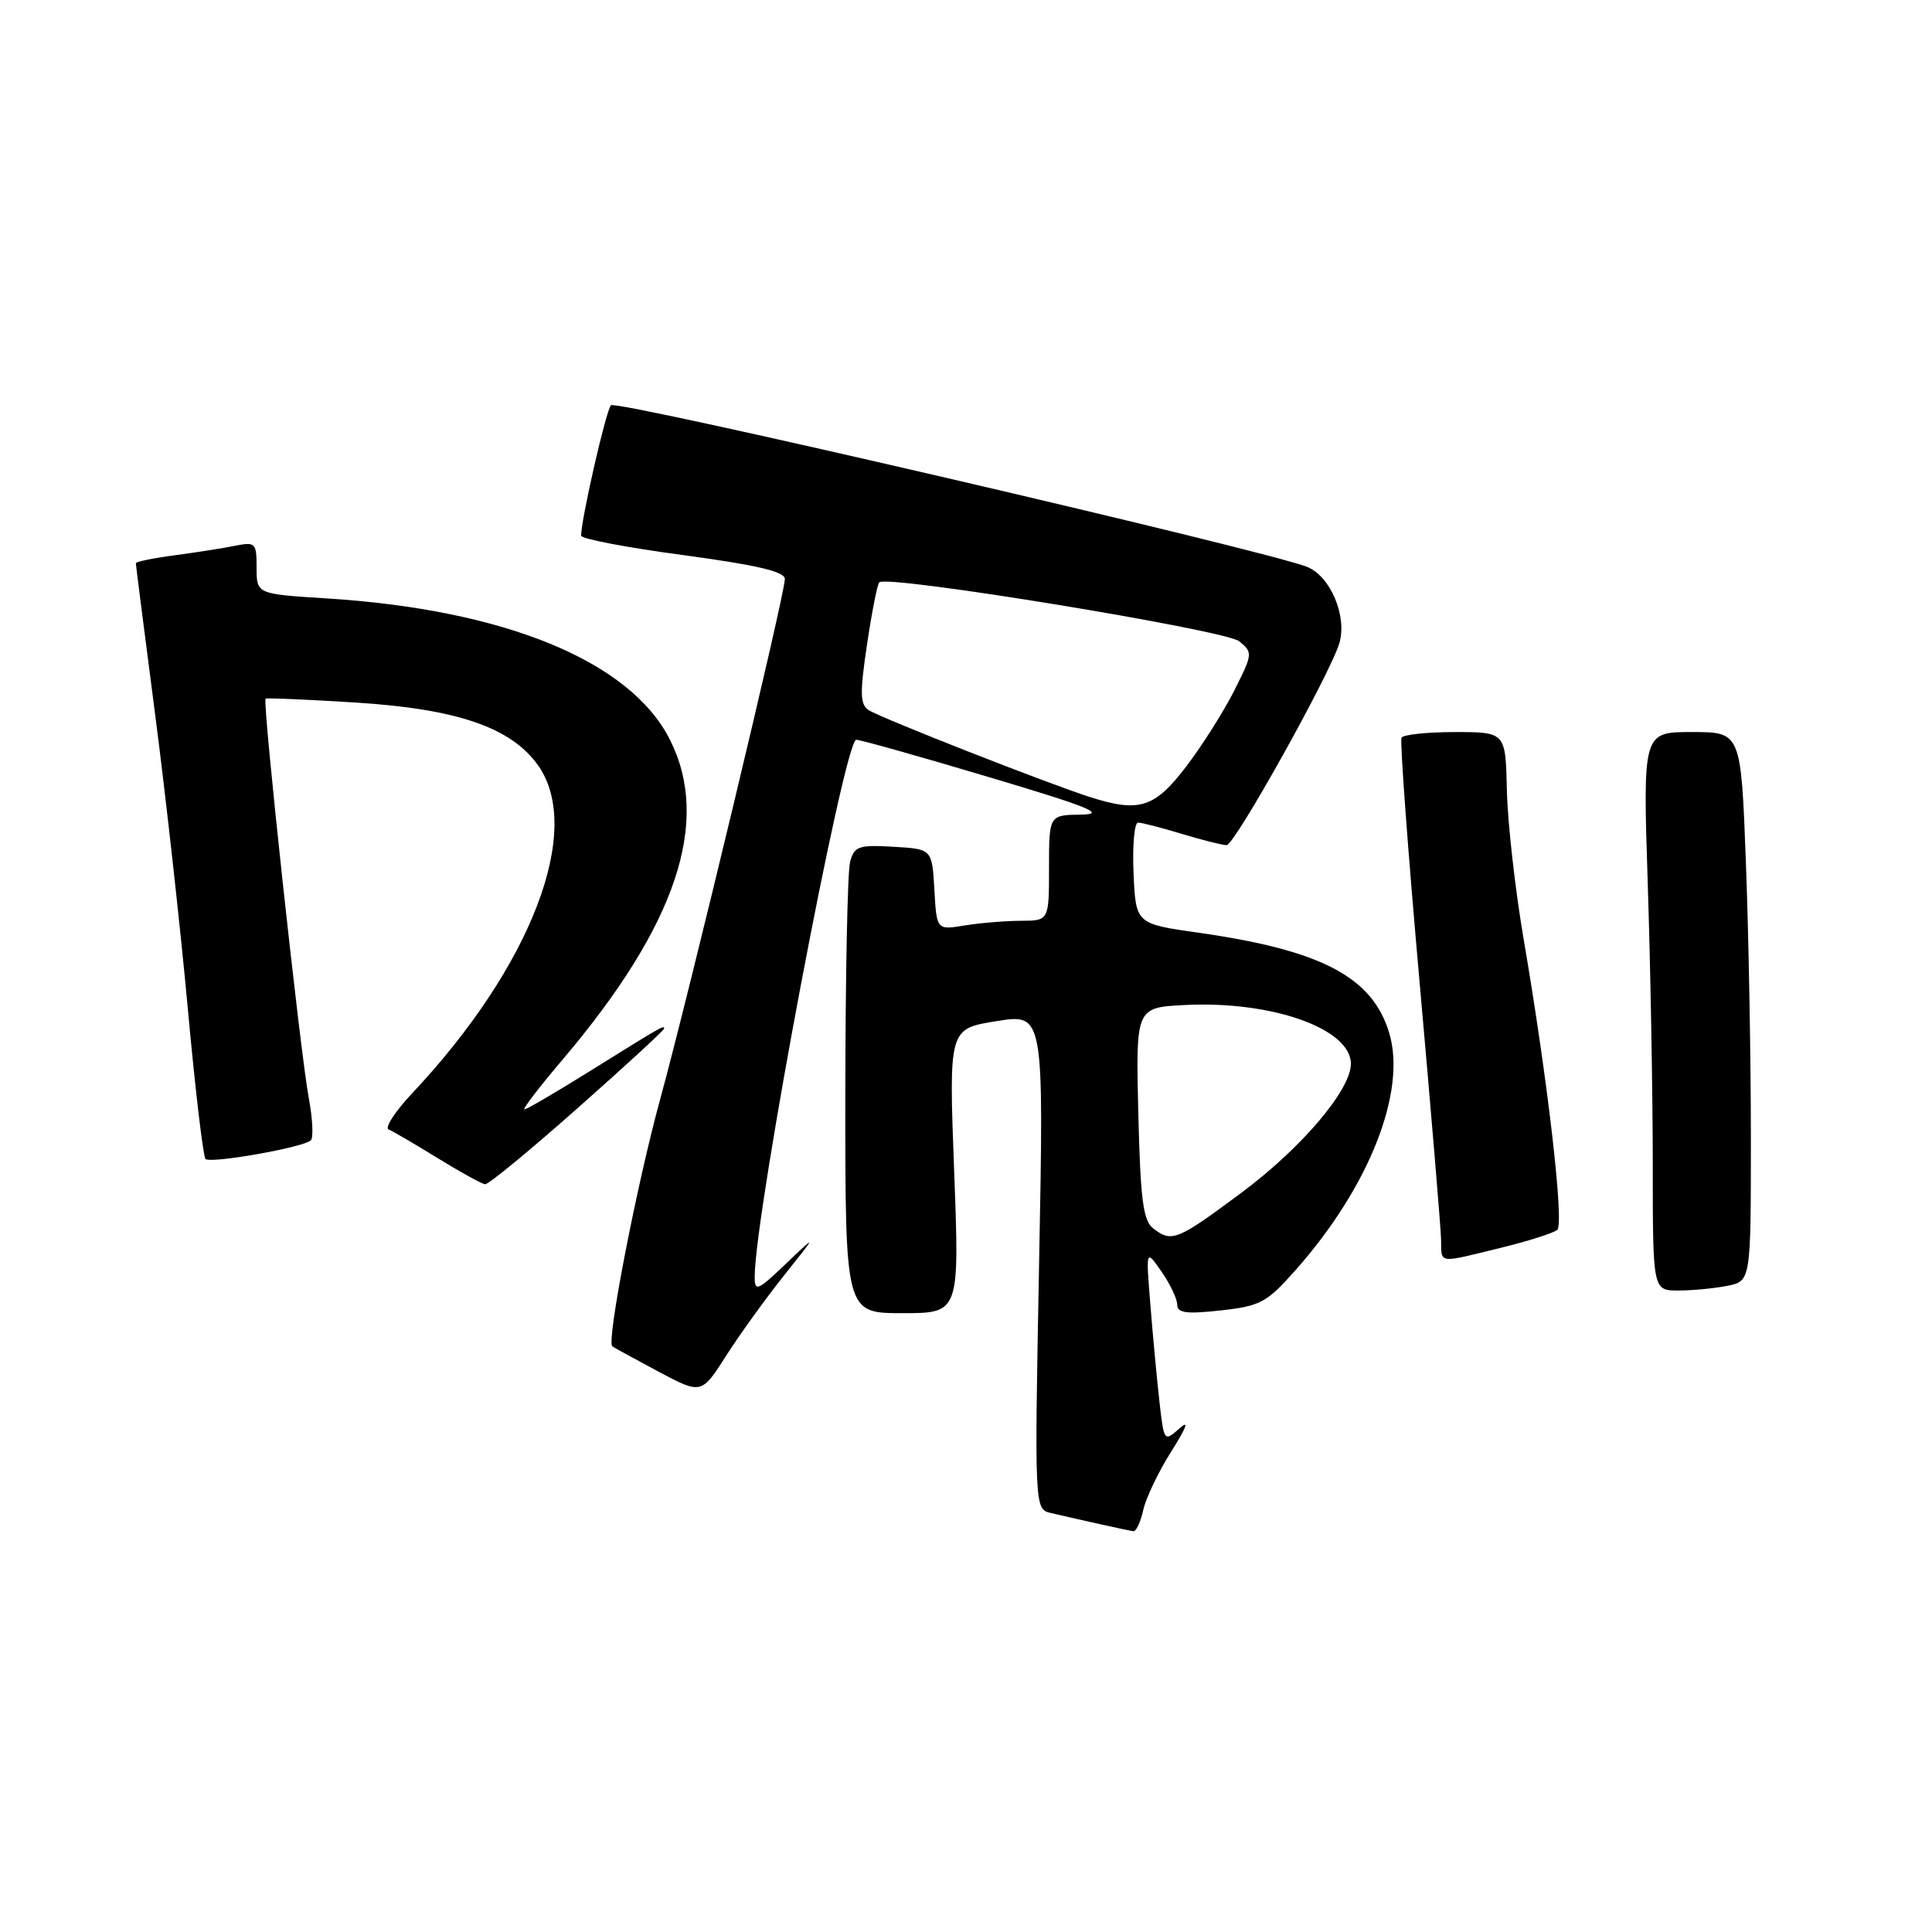 <?xml version="1.0" encoding="UTF-8" standalone="no"?>
<!DOCTYPE svg PUBLIC "-//W3C//DTD SVG 1.1//EN" "http://www.w3.org/Graphics/SVG/1.1/DTD/svg11.dtd" >
<svg xmlns="http://www.w3.org/2000/svg" xmlns:xlink="http://www.w3.org/1999/xlink" version="1.1" viewBox="0 0 256 256">
 <g >
 <path fill="currentColor"
d=" M 151.48 200.11 C 151.83 198.52 153.49 195.03 155.18 192.36 C 157.27 189.05 157.61 188.07 156.25 189.30 C 154.27 191.06 154.23 191.01 153.64 185.80 C 153.31 182.88 152.77 177.12 152.44 173.00 C 151.83 165.50 151.83 165.50 153.91 168.50 C 155.05 170.15 155.99 172.12 155.99 172.89 C 156.00 173.98 157.21 174.14 161.75 173.64 C 167.03 173.05 167.85 172.61 171.71 168.25 C 181.42 157.28 186.41 144.64 184.08 136.88 C 181.86 129.46 175.11 125.91 158.81 123.59 C 150.50 122.41 150.50 122.41 150.20 115.70 C 150.04 112.02 150.31 109.00 150.80 109.00 C 151.28 109.00 153.89 109.67 156.59 110.49 C 159.29 111.31 161.96 111.98 162.53 111.99 C 163.59 112.00 176.24 89.33 177.47 85.23 C 178.53 81.67 176.30 76.36 173.21 75.12 C 167.65 72.90 81.67 52.93 80.95 53.70 C 80.30 54.39 77.00 68.83 77.00 70.98 C 77.00 71.40 83.08 72.56 90.50 73.55 C 100.29 74.87 104.00 75.74 104.00 76.72 C 104.00 78.73 91.33 131.59 87.49 145.60 C 84.35 157.07 80.34 177.76 81.13 178.39 C 81.33 178.55 84.07 180.05 87.22 181.73 C 92.94 184.77 92.94 184.77 96.22 179.64 C 98.02 176.81 101.48 172.03 103.89 169.00 C 108.28 163.50 108.28 163.50 104.14 167.45 C 100.40 171.03 100.00 171.20 100.00 169.20 C 100.00 160.75 111.87 97.99 113.46 98.02 C 114.03 98.03 121.92 100.25 131.00 102.96 C 144.36 106.94 146.69 107.89 143.25 107.94 C 139.00 108.00 139.00 108.00 139.00 115.00 C 139.00 122.00 139.00 122.00 135.25 122.01 C 133.19 122.02 129.84 122.30 127.81 122.63 C 124.11 123.24 124.11 123.24 123.81 117.87 C 123.50 112.50 123.50 112.50 118.38 112.20 C 113.76 111.93 113.20 112.13 112.64 114.20 C 112.30 115.47 112.02 129.44 112.01 145.25 C 112.00 174.00 112.00 174.00 119.57 174.00 C 127.14 174.00 127.14 174.00 126.43 155.16 C 125.72 136.32 125.72 136.32 132.02 135.31 C 138.32 134.29 138.32 134.29 137.69 167.14 C 137.07 199.98 137.07 199.98 139.28 200.49 C 143.49 201.47 149.50 202.80 150.17 202.90 C 150.54 202.95 151.13 201.70 151.48 200.11 Z  M 228.88 170.38 C 232.00 169.75 232.00 169.75 232.00 150.62 C 232.00 140.11 231.70 123.74 231.34 114.25 C 230.69 97.00 230.69 97.00 224.18 97.00 C 217.68 97.00 217.68 97.00 218.34 117.25 C 218.70 128.39 219.00 145.04 219.00 154.25 C 219.00 171.00 219.00 171.00 222.38 171.00 C 224.23 171.00 227.16 170.72 228.88 170.38 Z  M 198.79 165.36 C 202.48 164.46 205.88 163.38 206.35 162.96 C 207.28 162.12 205.09 143.12 201.90 124.50 C 200.77 117.90 199.77 109.01 199.67 104.75 C 199.50 97.01 199.50 97.01 192.81 97.00 C 189.13 97.00 185.93 97.34 185.71 97.75 C 185.48 98.16 186.55 112.67 188.09 130.00 C 189.63 147.32 190.92 162.74 190.95 164.25 C 191.01 167.50 190.41 167.41 198.79 165.36 Z  M 76.53 146.84 C 82.84 141.26 88.00 136.51 88.00 136.29 C 88.00 135.81 87.86 135.89 77.76 142.18 C 73.50 144.83 69.78 147.00 69.49 147.00 C 69.19 147.00 71.47 144.02 74.56 140.39 C 89.64 122.61 94.25 108.84 88.75 97.98 C 83.50 87.59 66.87 80.77 43.25 79.29 C 34.00 78.71 34.00 78.71 34.00 75.23 C 34.00 71.93 33.85 71.78 31.14 72.32 C 29.57 72.64 25.97 73.20 23.14 73.58 C 20.31 73.95 18.00 74.43 18.00 74.63 C 18.00 74.84 19.15 83.87 20.56 94.70 C 21.97 105.53 23.92 123.08 24.89 133.69 C 25.86 144.31 26.92 153.25 27.23 153.57 C 27.88 154.21 40.13 152.06 41.18 151.11 C 41.55 150.78 41.43 148.26 40.92 145.52 C 39.79 139.55 34.74 92.89 35.19 92.58 C 35.36 92.46 40.72 92.69 47.11 93.09 C 60.59 93.94 67.71 96.39 71.28 101.39 C 77.37 109.92 70.42 128.06 54.61 144.87 C 52.35 147.28 50.95 149.43 51.50 149.66 C 52.05 149.89 54.98 151.60 58.00 153.46 C 61.02 155.32 63.85 156.88 64.28 156.92 C 64.71 156.97 70.22 152.43 76.53 146.84 Z  M 152.78 162.75 C 151.47 161.73 151.11 158.90 150.83 147.50 C 150.50 133.50 150.50 133.50 157.00 133.17 C 168.53 132.59 179.00 136.30 179.00 140.96 C 179.00 144.41 172.48 152.10 164.50 158.04 C 155.95 164.40 155.26 164.68 152.78 162.75 Z  M 144.48 105.63 C 138.89 103.85 116.80 95.17 115.11 94.10 C 113.96 93.36 113.92 91.90 114.88 85.42 C 115.52 81.13 116.25 77.41 116.51 77.16 C 117.54 76.13 162.37 83.48 164.20 84.97 C 166.02 86.46 166.00 86.64 163.55 91.50 C 162.16 94.25 159.32 98.75 157.23 101.50 C 153.02 107.04 150.99 107.70 144.48 105.63 Z "/>
</g>
</svg>